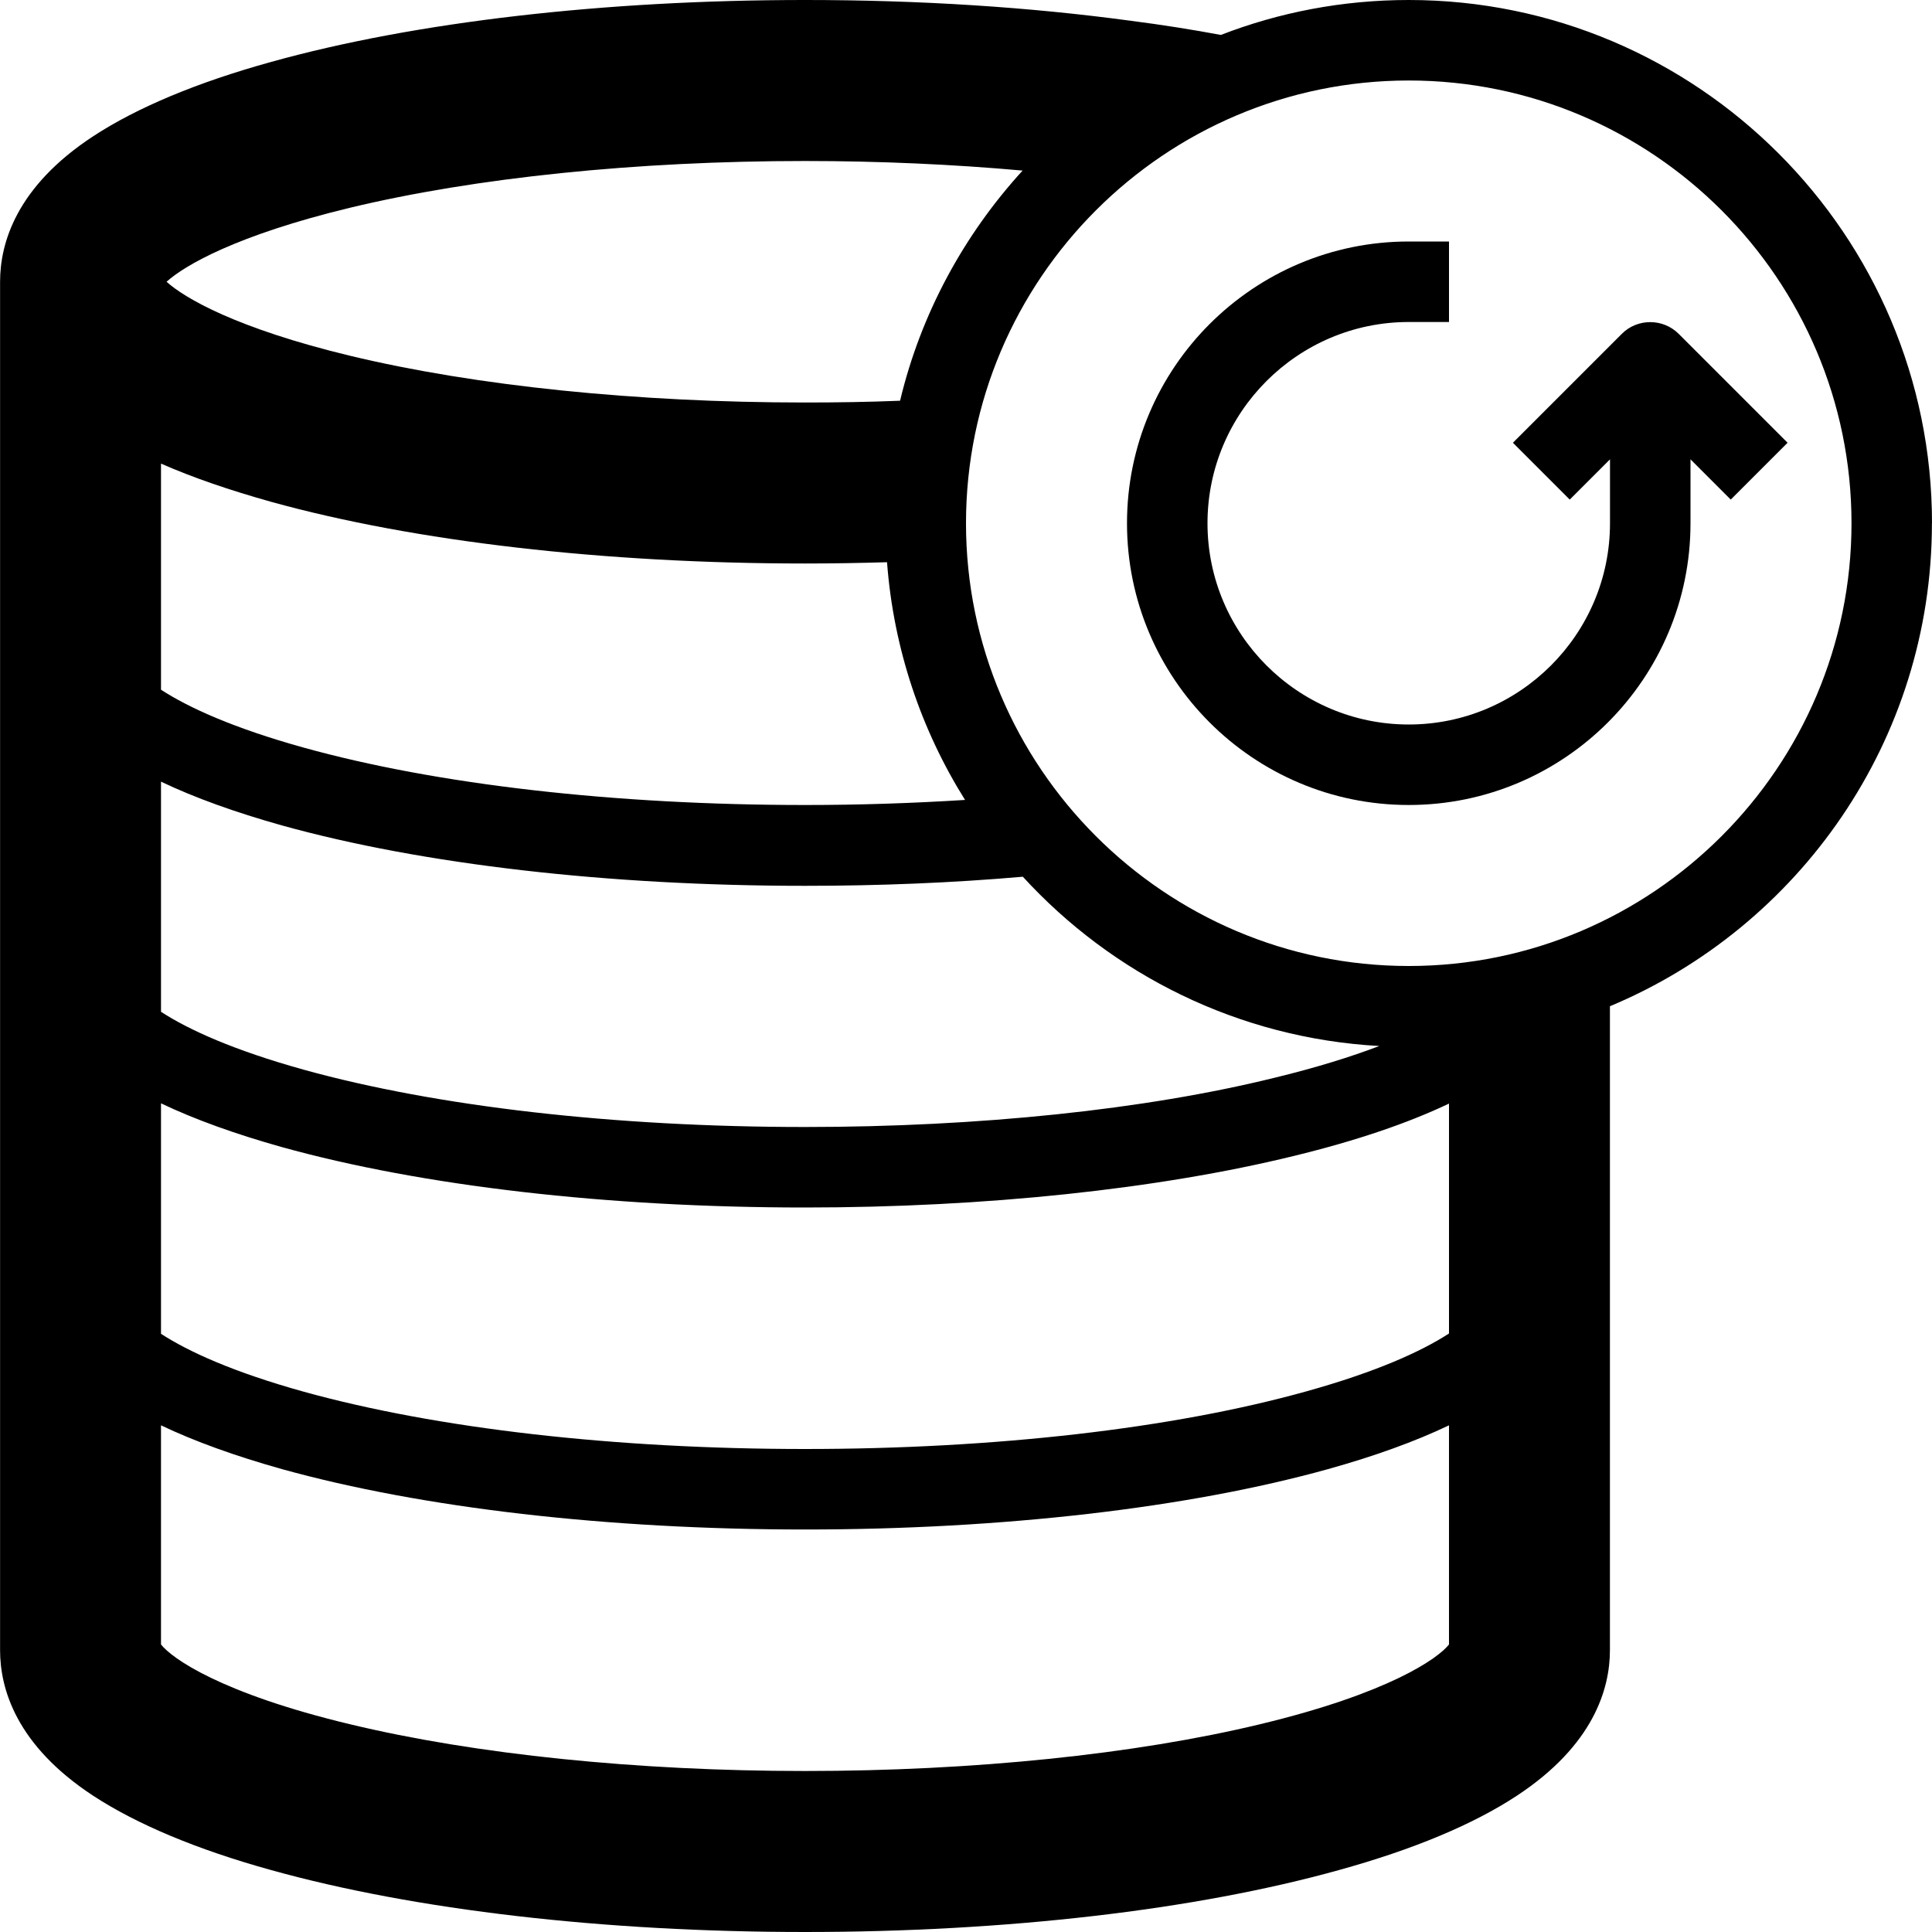 <!-- Generated by IcoMoon.io -->
<svg version="1.1" xmlns="http://www.w3.org/2000/svg" width="24" height="24" viewBox="0 0 24 24">
<path d="M24 6.5c0-3.584-2.916-6.5-6.5-6.5-0.822 0-1.609 0.153-2.334 0.434-0.353-0.066-0.725-0.125-1.113-0.175-1.269-0.172-2.631-0.259-4.053-0.259-2.491 0-4.847 0.272-6.631 0.769-0.925 0.256-1.669 0.569-2.209 0.922-0.959 0.628-1.159 1.331-1.159 1.809v17c0 0.478 0.2 1.181 1.159 1.809 0.541 0.353 1.284 0.666 2.209 0.922 1.784 0.497 4.141 0.769 6.631 0.769s4.847-0.272 6.631-0.769c0.928-0.256 1.672-0.569 2.209-0.922 0.956-0.628 1.159-1.331 1.159-1.809v-8c2.347-0.981 4-3.3 4-6zM4.347 2.581c1.559-0.375 3.566-0.581 5.653-0.581 0.919 0 1.834 0.041 2.703 0.119-0.728 0.797-1.263 1.775-1.522 2.859-0.391 0.016-0.784 0.022-1.181 0.022-2.088 0-4.094-0.206-5.653-0.581-1.413-0.341-2.053-0.716-2.278-0.919 0.225-0.203 0.866-0.578 2.278-0.919zM2 13.706c0.419 0.2 0.922 0.381 1.503 0.544 1.744 0.484 4.050 0.75 6.497 0.75 2.234 0 4.391-0.228 6.075-0.641 0.772-0.188 1.413-0.406 1.925-0.65v2.856c-0.347 0.225-0.906 0.478-1.772 0.719-1.656 0.462-3.869 0.716-6.228 0.716s-4.572-0.253-6.228-0.712c-0.866-0.241-1.425-0.494-1.772-0.719v-2.862zM15.834 13.388c-1.606 0.397-3.678 0.612-5.834 0.612-2.359 0-4.572-0.253-6.228-0.712-0.866-0.241-1.425-0.494-1.772-0.719v-2.859c0.419 0.2 0.922 0.381 1.503 0.544 1.744 0.484 4.050 0.75 6.497 0.75 0.925 0 1.834-0.037 2.706-0.113 1.113 1.216 2.678 2.006 4.428 2.103-0.353 0.134-0.784 0.269-1.3 0.394zM10 10c-2.359 0-4.572-0.253-6.228-0.713-0.866-0.241-1.425-0.494-1.772-0.719v-2.809c0.397 0.175 0.856 0.331 1.369 0.475 1.784 0.494 4.141 0.766 6.631 0.766 0.341 0 0.681-0.006 1.019-0.016 0.081 1.078 0.425 2.084 0.969 2.953-0.65 0.041-1.316 0.063-1.987 0.063zM15.653 21.419c-1.559 0.375-3.569 0.581-5.653 0.581s-4.094-0.206-5.653-0.581c-1.603-0.384-2.213-0.819-2.347-0.991v-2.722c0.419 0.2 0.922 0.381 1.503 0.544 1.744 0.484 4.050 0.75 6.497 0.75s4.756-0.266 6.497-0.75c0.581-0.162 1.084-0.344 1.503-0.544v2.722c-0.134 0.172-0.744 0.606-2.347 0.991zM17.5 12c-3.031 0-5.5-2.469-5.5-5.5s2.469-5.5 5.5-5.5 5.5 2.469 5.5 5.5-2.469 5.5-5.5 5.5z"></path>
<path d="M20.853 4.147c-0.194-0.194-0.513-0.194-0.706 0l-1.353 1.353 0.706 0.706 0.5-0.5v0.794c0 1.378-1.122 2.5-2.5 2.5s-2.5-1.122-2.5-2.5 1.122-2.5 2.5-2.5h0.5v-1h-0.5c-1.931 0-3.5 1.569-3.5 3.5s1.569 3.5 3.5 3.5 3.5-1.569 3.5-3.5v-0.794l0.5 0.5 0.706-0.706-1.353-1.353z"></path>
</svg>
